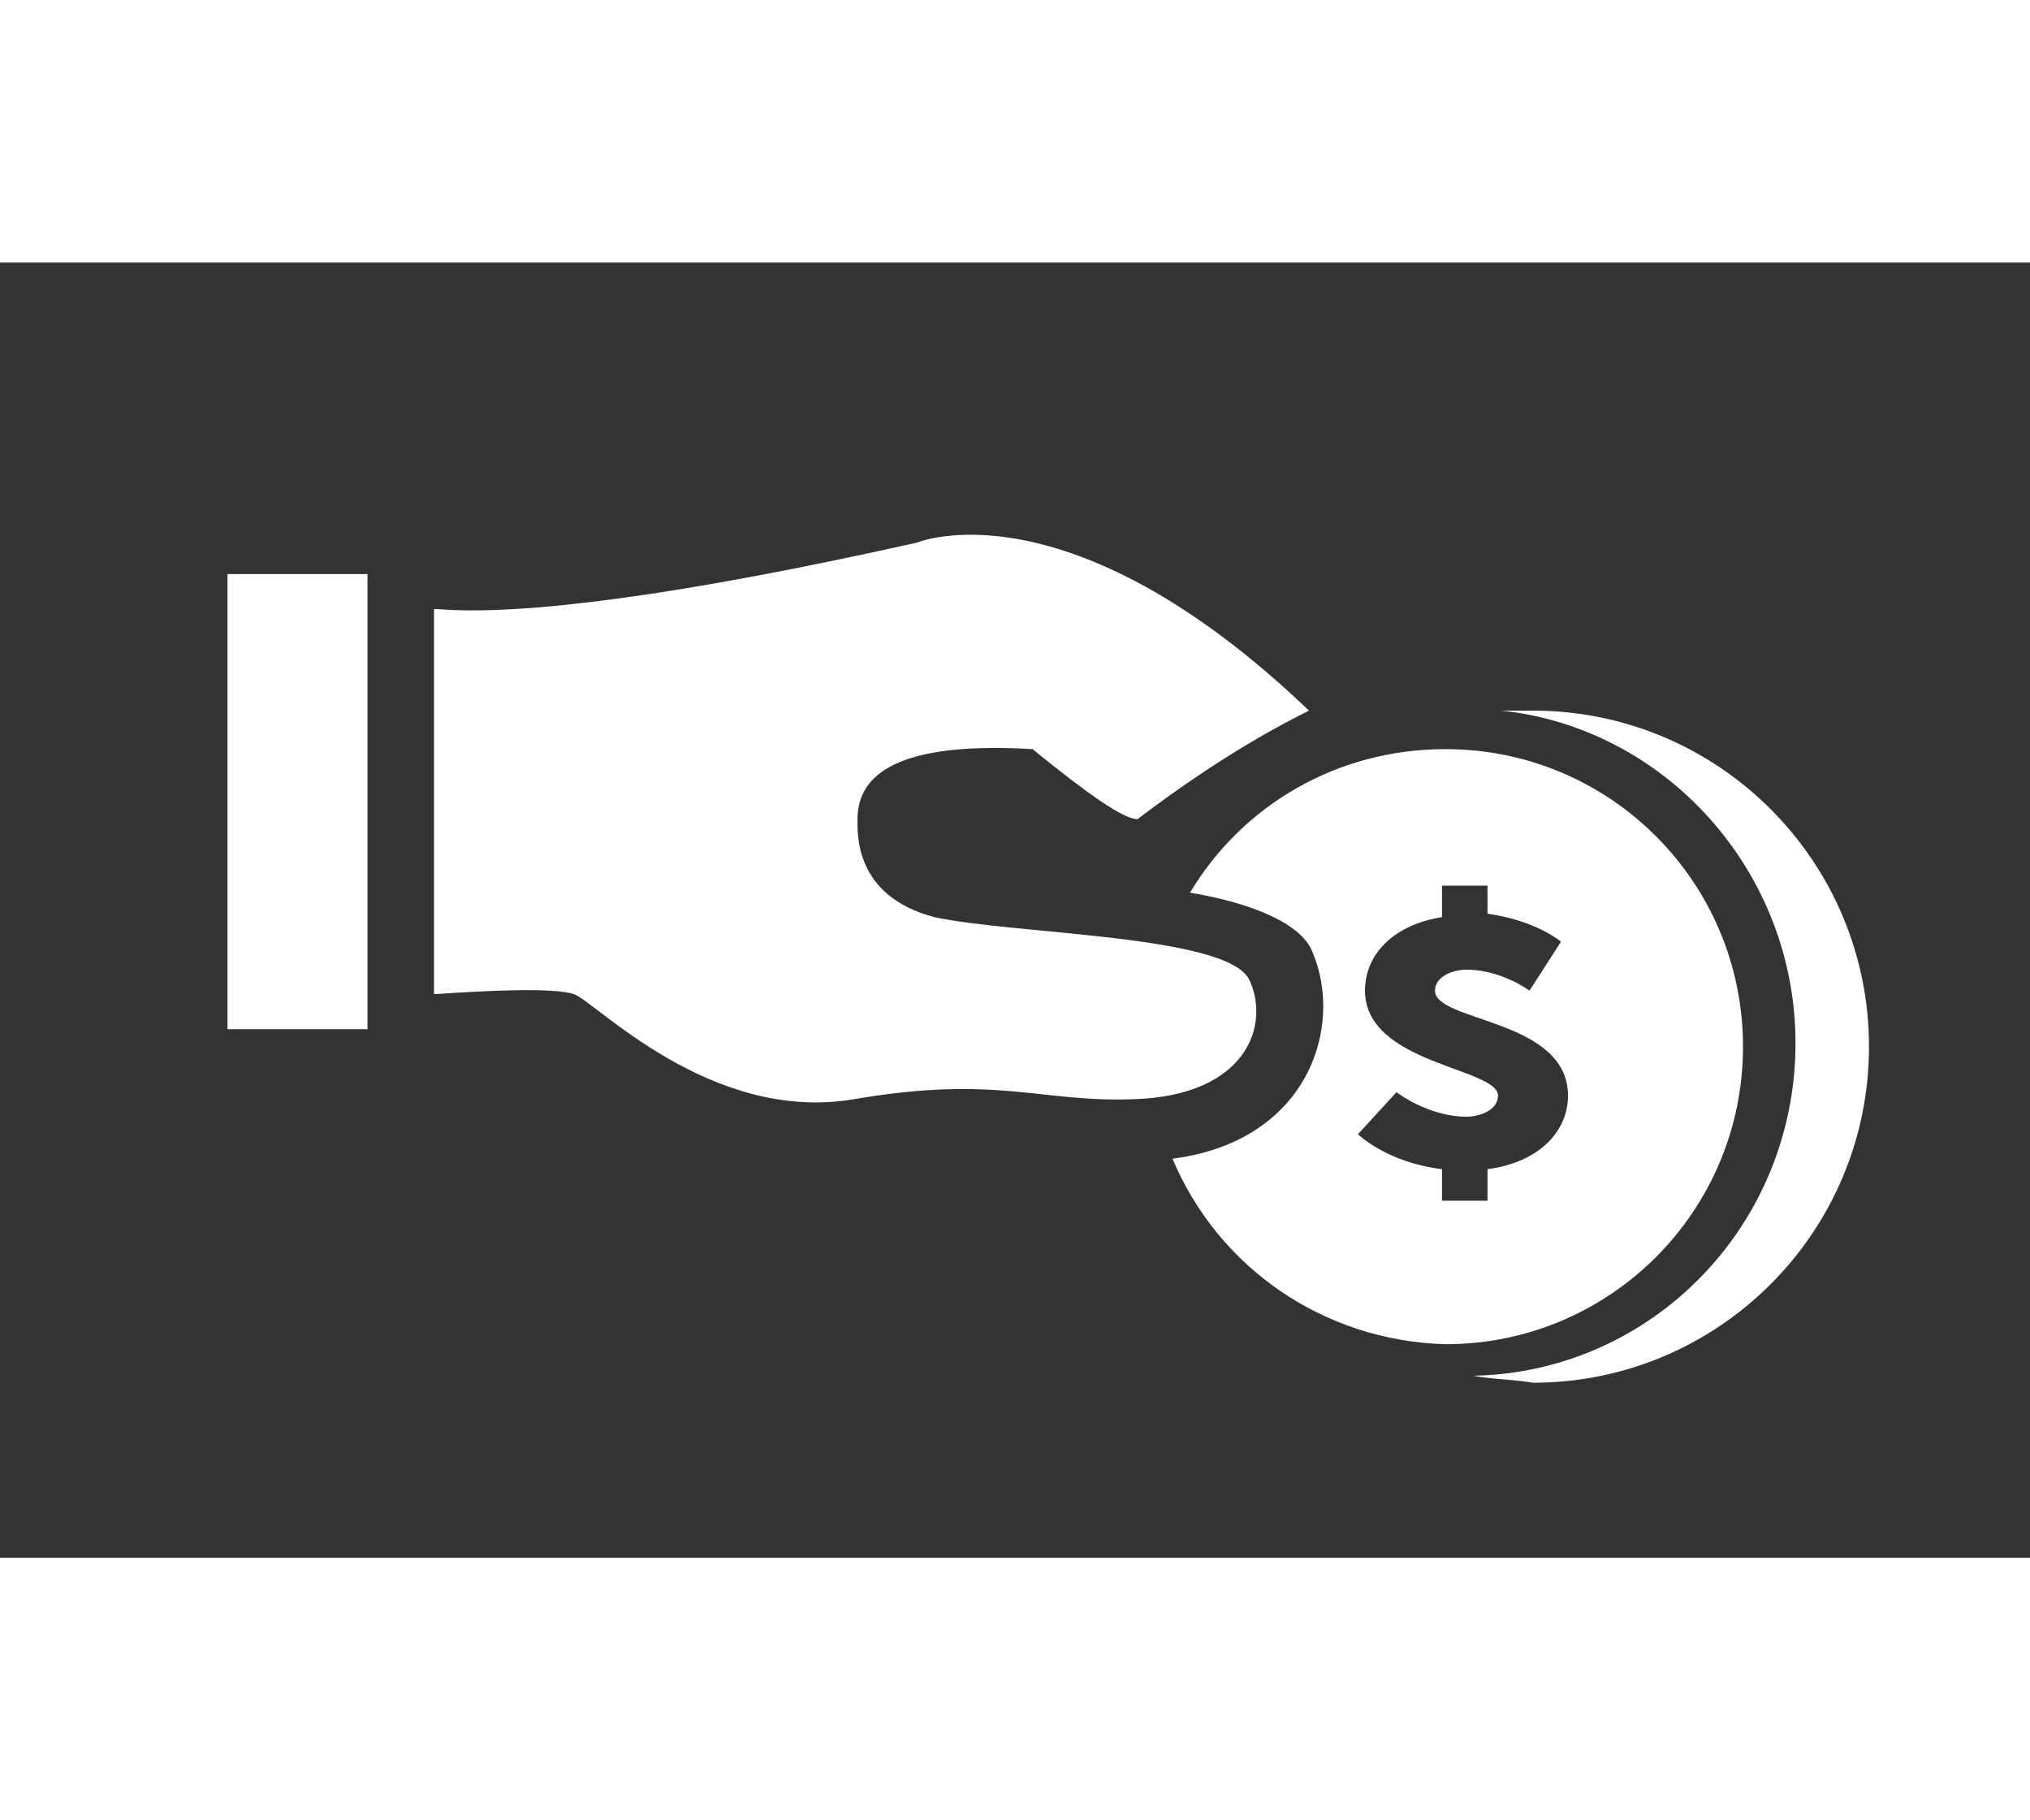 <?xml version="1.0" encoding="utf-8"?>
<!-- Generator: Adobe Illustrator 22.1.0, SVG Export Plug-In . SVG Version: 6.00 Build 0)  -->
<svg version="1.1" id="Layer_1" xmlns="http://www.w3.org/2000/svg" xmlns:xlink="http://www.w3.org/1999/xlink" x="0px" y="0px"
	 viewBox="0 0 58 37" style="enable-background:new 0 0 58 37;" xml:space="preserve" width="58px" height="52px">
<rect x="0" y="0" width="58" height="37" fill="#333333" stroke="none"/>
<style type="text/css">
	.st0{fill:#FFFFFF;}
</style>
<title>graphics / icons / account_settings</title>
<desc>Created with Sketch.</desc>
<path id="Combined-Shape" class="st0" d="M12.5,9.9c2.4,0.2,7-0.4,13.7-1.9c0,0,4.3-1.8,11.2,4.8c-0.6,0.3-2.4,1.2-4.9,3.1
	c-0.4,0-1.4-0.7-3-2c-3.4-0.2-5,0.5-5,2c0,0.4-0.1,2.2,2.2,2.8c2.3,0.5,8.4,0.5,9,1.8s-0.1,3.3-3.3,3.4c-2.7,0.1-3.9-0.7-8,0
	s-7.4-2.8-8-3s-2.5-0.1-4,0v-11H12.5z M6.5,8.9h4v13h-4V8.9z"/>
<path id="Combined-Shape_1_" class="st0" d="M33.5,25.6c3.9-0.5,4.9-3.8,4-5.9c-0.3-0.8-1.7-1.4-3.5-1.7c1.5-2.5,4.2-4.1,7.3-4.1
	c4.7,0,8.5,3.8,8.5,8.5s-3.8,8.5-8.5,8.5C37.8,30.8,34.8,28.7,33.5,25.6z M42.1,31.8c5.1-0.1,9.2-4.3,9.2-9.5c0-4.9-3.7-9-8.4-9.5
	c0.3,0,0.6,0,0.9,0c5.3,0,9.6,4.3,9.6,9.6c0,5.3-4.3,9.6-9.6,9.6C43.2,31.9,42.6,31.9,42.1,31.8z M38.8,24.9c0,0,0.8,0.8,2.4,1v0.9
	h1.3v-0.9c1.5-0.2,2.3-1.1,2.3-2.1c0-2.2-3.8-2.1-3.8-3c0-0.4,0.5-0.6,0.9-0.6c1,0,1.8,0.6,1.8,0.6l0.9-1.4c0,0-0.7-0.6-2.1-0.8
	v-0.8h-1.3v0.9c-1.3,0.2-2.2,1-2.2,2.1c0,2.1,3.8,2.2,3.8,3c0,0.4-0.5,0.6-0.9,0.6c-1.1,0-2-0.7-2-0.7L38.8,24.9z"/>
</svg>
